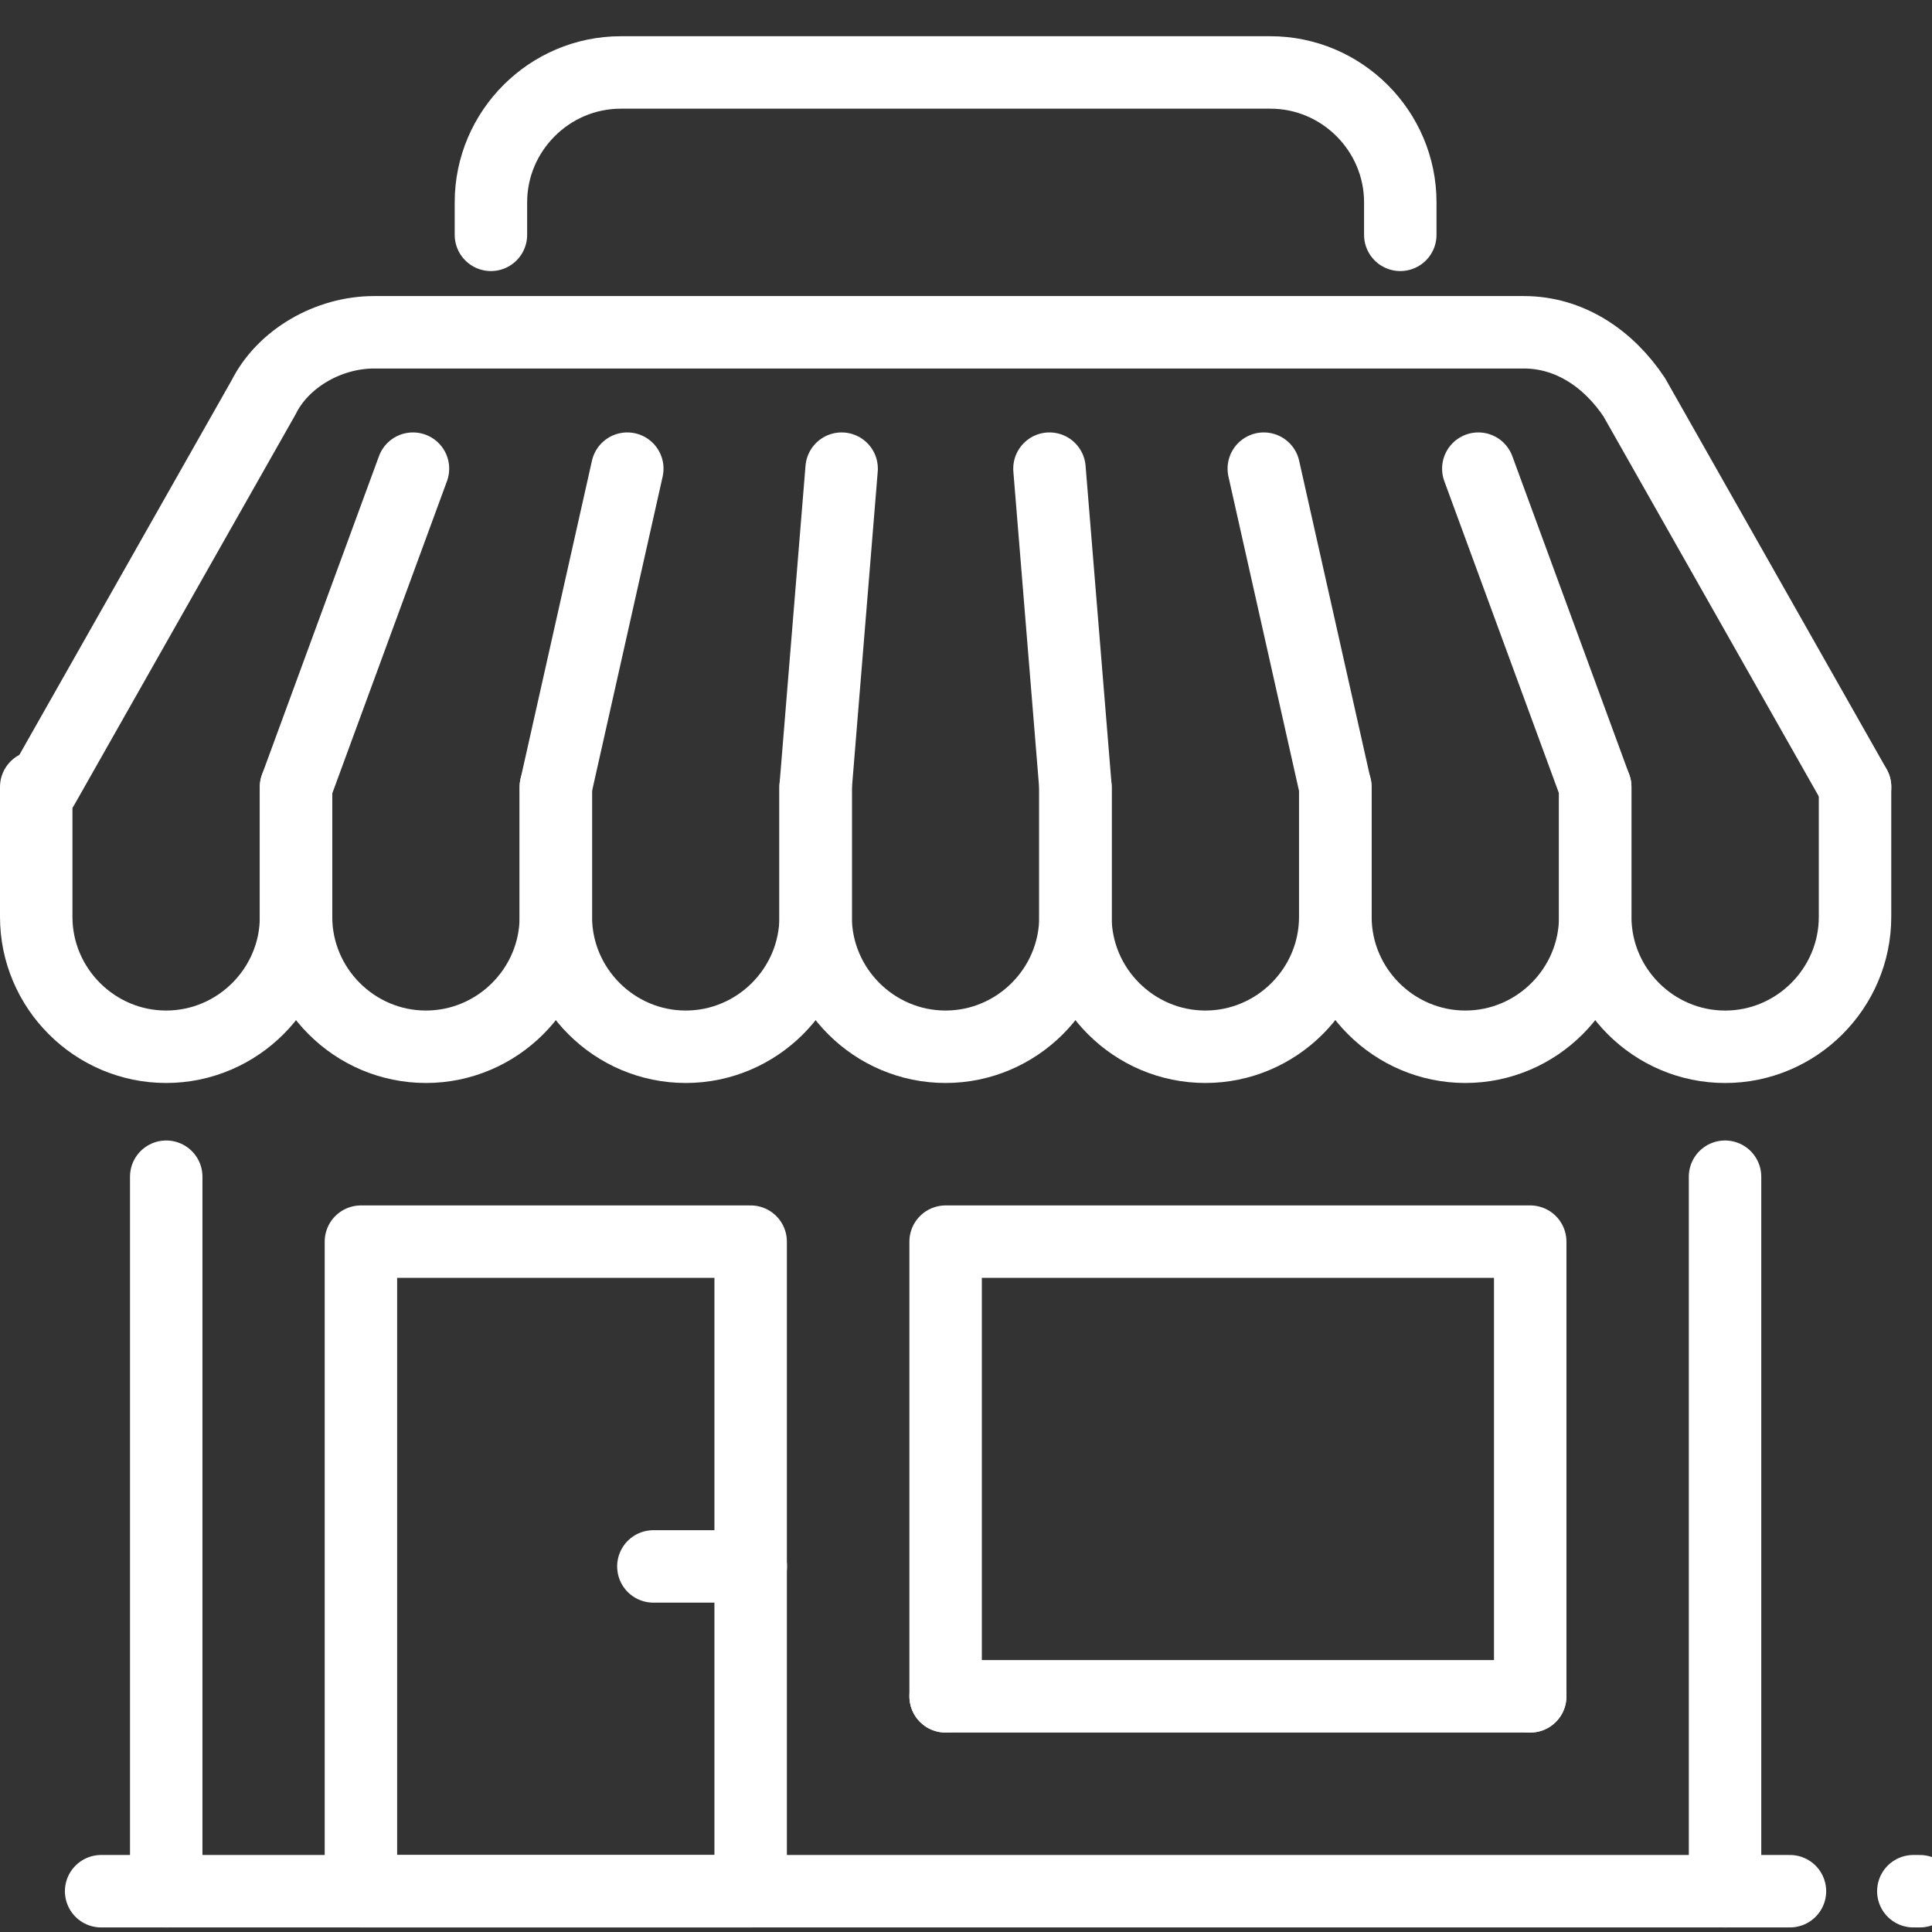 <svg width="80" height="80" viewBox="0 0 80 80" fill="none" xmlns="http://www.w3.org/2000/svg">
<rect x="0" y="0" width="80" height="80" fill="#333333" stroke="none"/>
<g clip-path="url(#clip0_7942_30899)">
<path d="M71.43 48.725V78.311" stroke="white" stroke-width="3" stroke-miterlimit="10" stroke-linecap="round" stroke-linejoin="round"/>
<path d="M6.883 78.311V48.725" stroke="white" stroke-width="3" stroke-miterlimit="10" stroke-linecap="round" stroke-linejoin="round"/>
<path d="M76.813 32.586V37.965C76.813 40.924 74.393 43.345 71.434 43.345C68.475 43.345 66.055 40.924 66.055 37.965V32.586" stroke="white" stroke-width="3" stroke-miterlimit="10" stroke-linecap="round" stroke-linejoin="round"/>
<path d="M55.297 32.586V37.965C55.297 40.923 57.718 43.344 60.676 43.344C63.635 43.344 66.055 40.923 66.055 37.965V32.586L61.214 19.406" stroke="white" stroke-width="3" stroke-miterlimit="10" stroke-linecap="round" stroke-linejoin="round"/>
<path d="M44.531 32.586V37.965C44.531 40.923 46.952 43.344 49.911 43.344C52.869 43.344 55.29 40.923 55.29 37.965V32.586L52.331 19.406" stroke="white" stroke-width="3" stroke-miterlimit="10" stroke-linecap="round" stroke-linejoin="round"/>
<path d="M33.773 32.586V37.965C33.773 40.923 36.194 43.344 39.153 43.344C42.111 43.344 44.532 40.923 44.532 37.965V32.586L43.456 19.406" stroke="white" stroke-width="3" stroke-miterlimit="10" stroke-linecap="round" stroke-linejoin="round"/>
<path d="M23.016 32.586V37.965C23.016 40.923 25.436 43.344 28.395 43.344C31.354 43.344 33.774 40.923 33.774 37.965V32.586L34.85 19.406" stroke="white" stroke-width="3" stroke-miterlimit="10" stroke-linecap="round" stroke-linejoin="round"/>
<path d="M12.258 32.586V37.965C12.258 40.923 14.678 43.344 17.637 43.344C20.596 43.344 23.016 40.923 23.016 37.965V32.586L25.975 19.406" stroke="white" stroke-width="3" stroke-miterlimit="10" stroke-linecap="round" stroke-linejoin="round"/>
<path d="M1.5 32.586V37.965C1.5 40.923 3.921 43.344 6.879 43.344C9.838 43.344 12.259 40.923 12.259 37.965V32.586L17.1 19.406" stroke="white" stroke-width="3" stroke-miterlimit="10" stroke-linecap="round" stroke-linejoin="round"/>
<path d="M76.815 32.586L67.67 16.448C66.594 14.835 64.98 13.759 63.098 13.759H15.491C13.608 13.759 11.725 14.835 10.918 16.448L1.773 32.586" stroke="white" stroke-width="3" stroke-miterlimit="10" stroke-linecap="round" stroke-linejoin="round"/>
<path d="M31.083 51.414H14.945V78.311H31.083V51.414Z" stroke="white" stroke-width="3" stroke-miterlimit="10" stroke-linecap="round" stroke-linejoin="round"/>
<path d="M63.363 70.241H39.156" stroke="white" stroke-width="3" stroke-miterlimit="10" stroke-linecap="round" stroke-linejoin="round"/>
<path d="M39.156 70.242V51.414H63.363V70.242" stroke="white" stroke-width="3" stroke-miterlimit="10" stroke-linecap="round" stroke-linejoin="round"/>
<path d="M20.328 9.724V8.379C20.328 5.421 22.749 3 25.707 3H52.604C55.563 3 57.983 5.421 57.983 8.379V9.724" stroke="white" stroke-width="3" stroke-miterlimit="10" stroke-linecap="round" stroke-linejoin="round"/>
<path d="M79.227 78.311H79.496" stroke="white" stroke-width="3" stroke-miterlimit="10" stroke-linecap="round" stroke-linejoin="round"/>
<path d="M4.188 78.311H74.118" stroke="white" stroke-width="3" stroke-miterlimit="10" stroke-linecap="round" stroke-linejoin="round"/>
<path d="M27.055 64.862H31.089" stroke="white" stroke-width="3" stroke-miterlimit="10" stroke-linecap="round" stroke-linejoin="round"/>
</g>
<defs>
<clipPath id="clip0_7942_30899">
<rect width="80" height="80" fill="white"/>
</clipPath>
</defs>
</svg>
